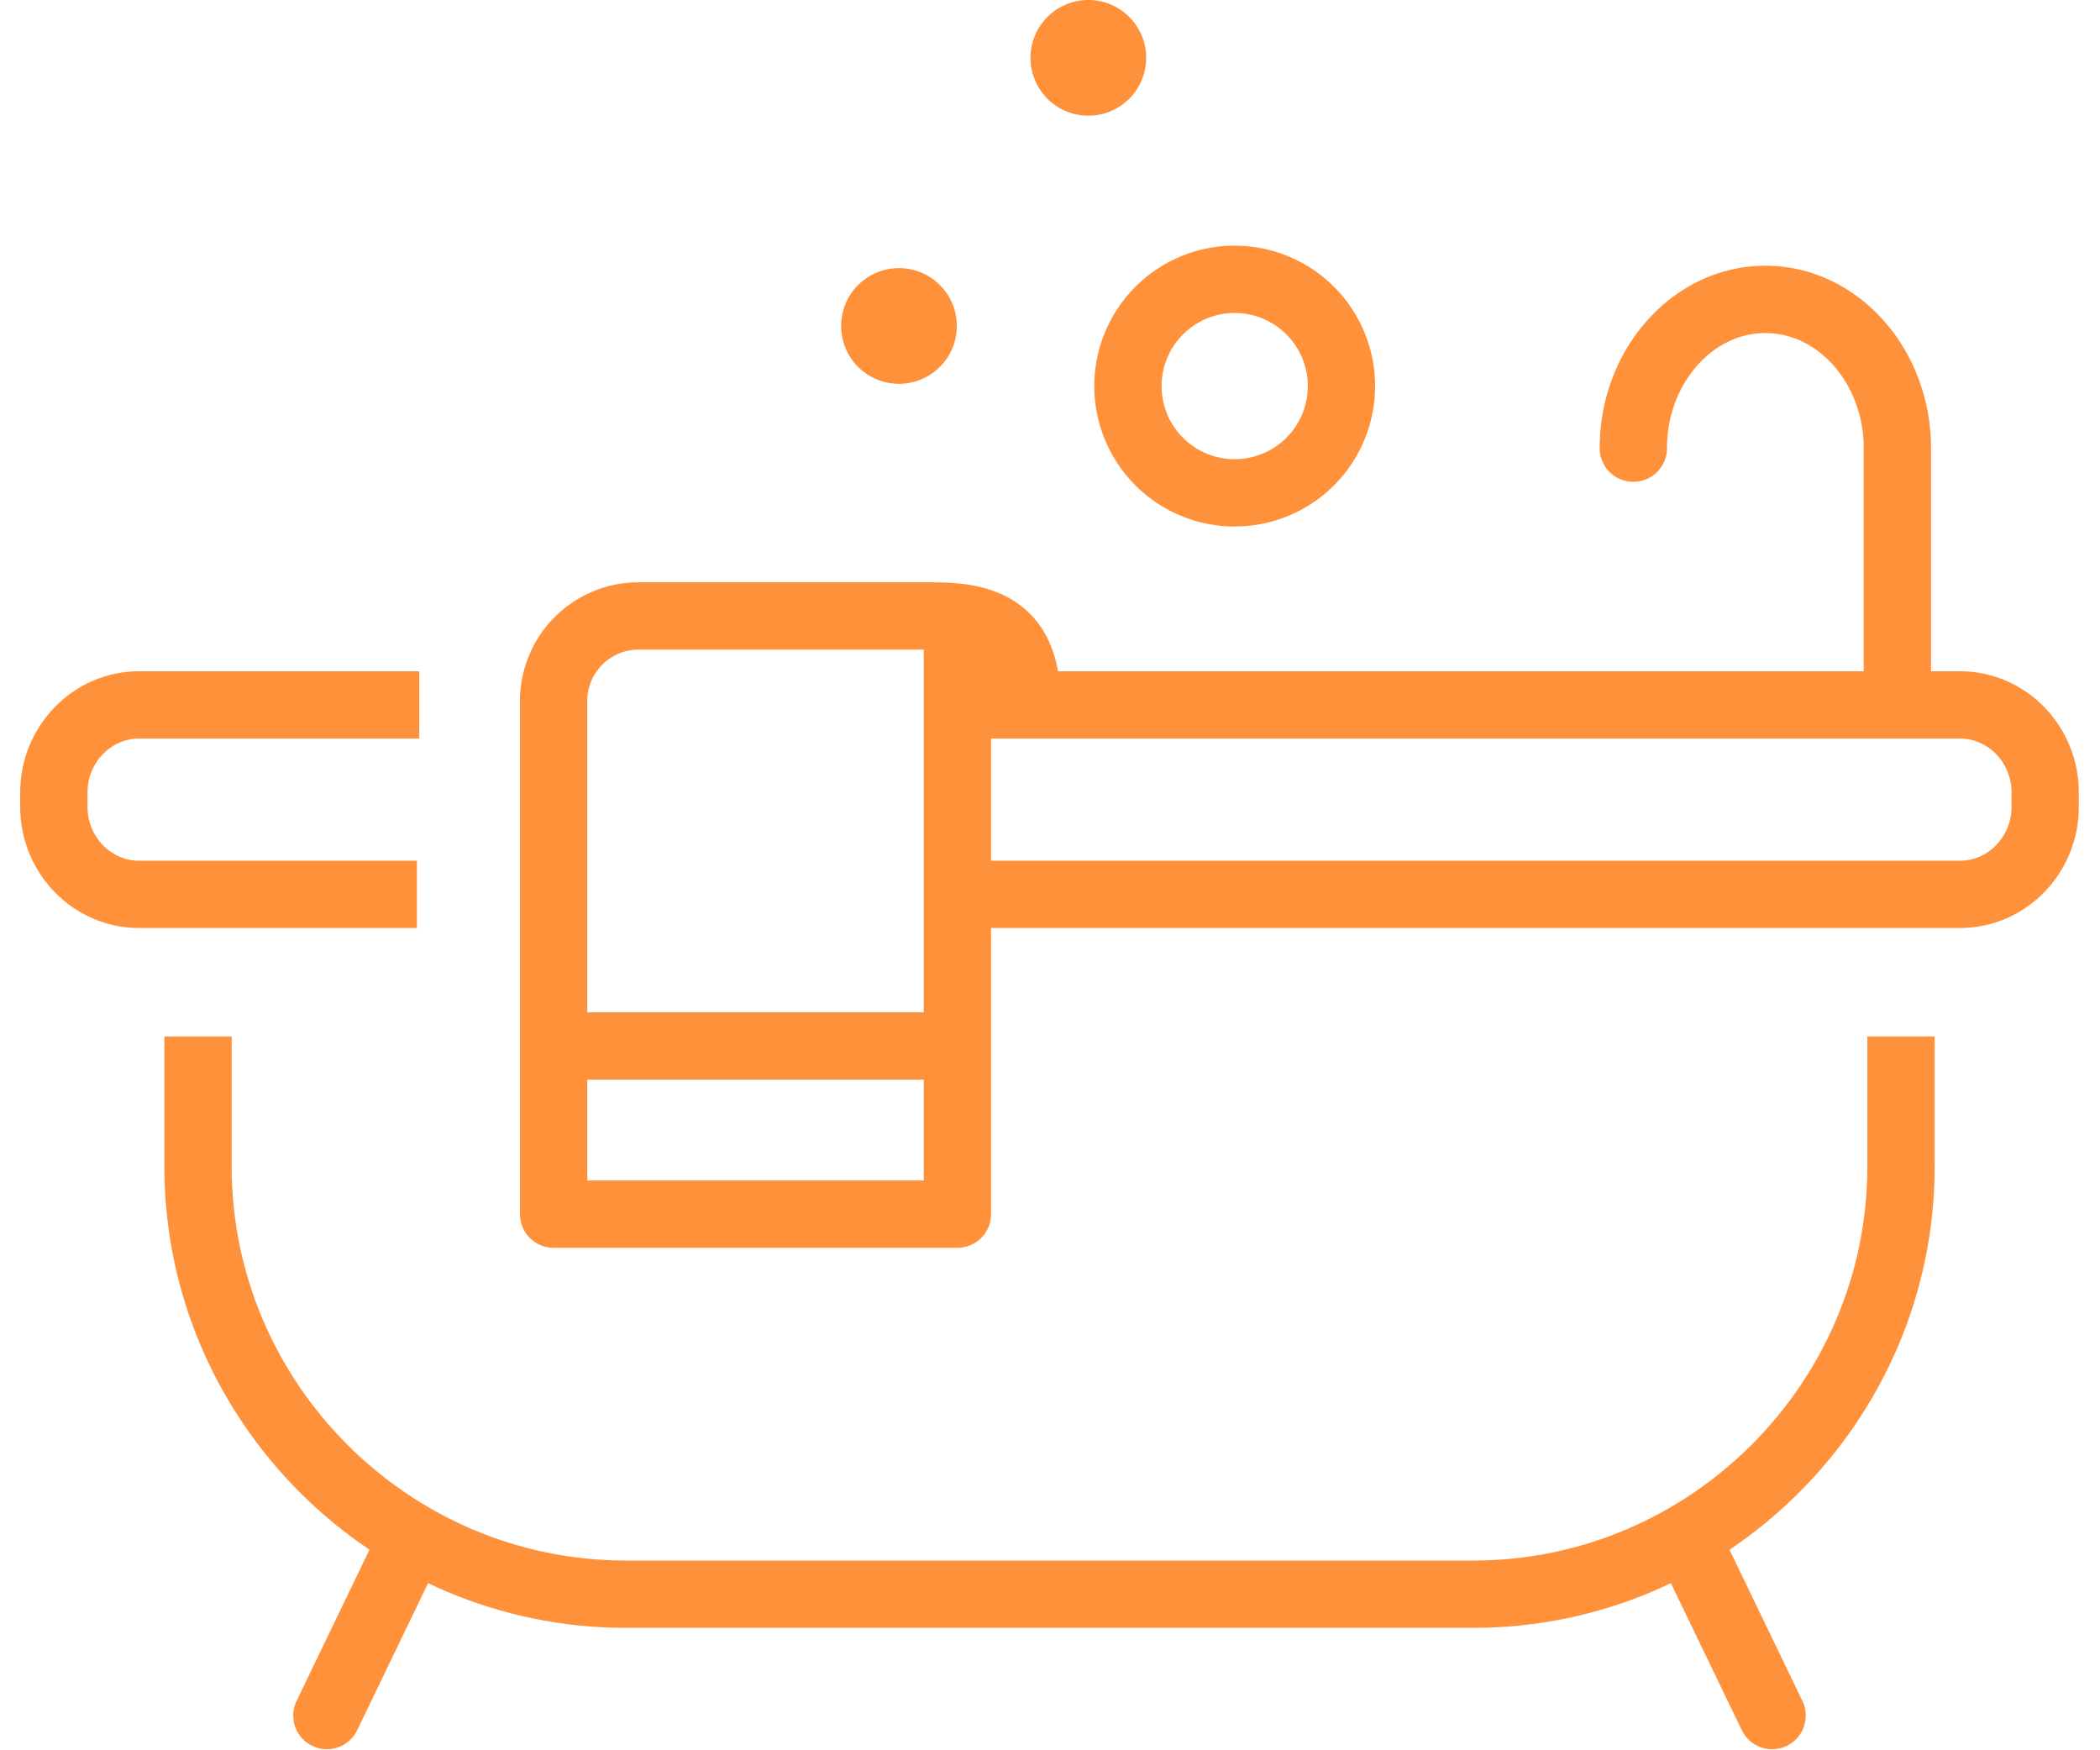 <svg xmlns="http://www.w3.org/2000/svg" width="78" height="65" fill="none" viewBox="0 0 78 65">
  <path stroke="#FF913A" stroke-linecap="round" stroke-miterlimit="10" stroke-width="2.5" d="m15.141 57.491-3 6.22m50.68-6.22 3 6.22"/>
  <path stroke="#FF913A" stroke-miterlimit="10" stroke-width="2.5" d="M70.609 38.49v4.832c0 8.735-7.147 15.882-15.883 15.882H23.238c-8.736 0-15.883-7.147-15.883-15.882V38.49"/>
  <path stroke="#FF913A" stroke-linejoin="round" stroke-miterlimit="10" stroke-width="2.5" d="M35.955 26.178h36.847c1.741 0 3.162 1.464 3.162 3.248v.542c0 1.786-1.423 3.246-3.162 3.246h-37.2m-20.117 0H5.162C3.422 33.214 2 31.753 2 29.968v-.542c0-1.785 1.423-3.248 3.162-3.248h10.411"/>
  <path stroke="#FF913A" stroke-linecap="round" stroke-linejoin="round" stroke-miterlimit="10" stroke-width="2.5" d="M60.667 16.643c0-3.04 2.207-5.525 4.904-5.525 2.699 0 4.903 2.486 4.903 5.525v8.992M35.56 23.693V45.09H20.563V26.024a3.159 3.159 0 0 1 3.15-3.15H34.43c1.456 0 3.702.035 3.702 3.12m-17.259 12.85h14.361"/>
  <path stroke="#FF913A" stroke-miterlimit="10" stroke-width="2.5" d="M45.86 18.303a3.965 3.965 0 1 0 0-7.93 3.965 3.965 0 0 0 0 7.93Z"/>
  <path fill="#FF913A" d="M40.424 4.297a2.148 2.148 0 1 0 0-4.297 2.148 2.148 0 0 0 0 4.297Zm-7.033 9.957a2.148 2.148 0 1 0 0-4.297 2.148 2.148 0 0 0 0 4.297Z"/>
</svg>
